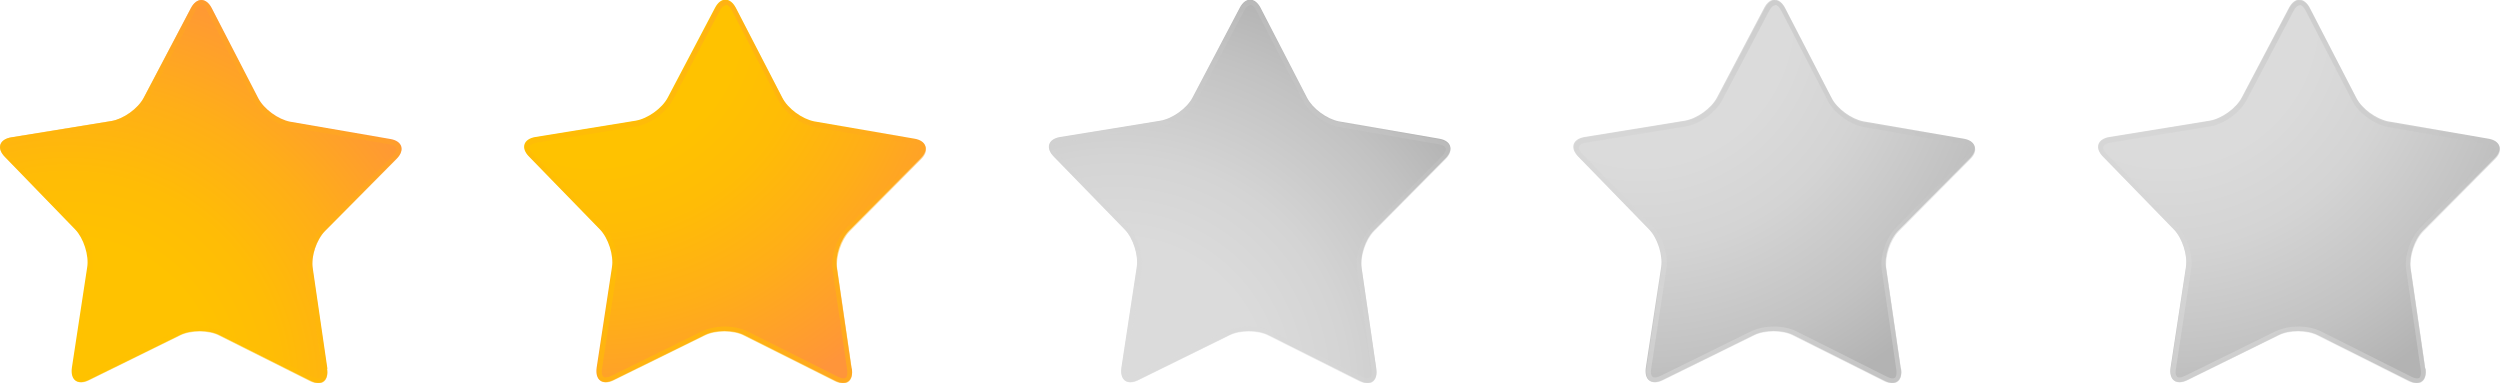 <svg width="124" height="19" viewBox="0 0 124 19" fill="none"
    xmlns="http://www.w3.org/2000/svg">
    <g clip-path="url(#clip0_175_4113)">
        <path d="M16.224 18.291C16.306 18.884 15.943 19.165 15.399 18.884L10.893 16.625C10.348 16.345 9.457 16.345 8.912 16.625L4.39 18.852C3.845 19.115 3.482 18.852 3.565 18.241L4.324 13.26C4.423 12.667 4.142 11.809 3.73 11.38L0.247 7.785C-0.182 7.356 -0.033 6.911 0.561 6.812L5.529 6.003C6.123 5.905 6.849 5.393 7.13 4.849L9.473 0.396C9.754 -0.132 10.216 -0.132 10.497 0.396L12.807 4.865C13.088 5.41 13.798 5.921 14.392 6.036L19.36 6.894C19.954 6.993 20.102 7.438 19.673 7.867L16.125 11.446C15.696 11.875 15.415 12.716 15.514 13.31L16.24 18.291H16.224Z" fill="url(#paint0_radial_175_4113)"/>
        <path style="mix-blend-mode:multiply" opacity="0.5" d="M9.985 0.247C10.084 0.247 10.183 0.346 10.266 0.528L12.576 4.997C12.89 5.608 13.666 6.168 14.342 6.3L19.31 7.158C19.492 7.191 19.624 7.257 19.657 7.356C19.69 7.438 19.624 7.57 19.492 7.719L15.943 11.298C15.465 11.793 15.151 12.7 15.25 13.376L15.976 18.357C15.993 18.522 15.976 18.654 15.927 18.72C15.927 18.72 15.877 18.769 15.795 18.769C15.712 18.769 15.613 18.736 15.514 18.687L11.008 16.427C10.711 16.279 10.315 16.196 9.903 16.196C9.49 16.196 9.11 16.279 8.813 16.411L4.291 18.637C4.192 18.687 4.093 18.72 4.01 18.72C3.911 18.72 3.878 18.687 3.878 18.67C3.829 18.604 3.796 18.472 3.829 18.307L4.588 13.326C4.687 12.65 4.406 11.727 3.928 11.248L0.412 7.603C0.28 7.471 0.214 7.339 0.247 7.24C0.28 7.158 0.412 7.076 0.594 7.043L5.562 6.234C6.239 6.119 7.014 5.558 7.344 4.948L9.704 0.511C9.787 0.346 9.903 0.247 10.002 0.247M9.985 0C9.804 0 9.622 0.132 9.473 0.396L7.13 4.849C6.849 5.377 6.123 5.905 5.529 6.003L0.561 6.812C-0.033 6.911 -0.182 7.339 0.247 7.785L3.763 11.397C4.192 11.825 4.456 12.683 4.357 13.277L3.598 18.258C3.532 18.703 3.713 18.967 4.027 18.967C4.142 18.967 4.274 18.934 4.406 18.868L8.929 16.642C9.193 16.509 9.556 16.444 9.903 16.444C10.249 16.444 10.629 16.509 10.893 16.658L15.399 18.918C15.547 18.983 15.679 19.017 15.795 19.017C16.108 19.017 16.29 18.753 16.224 18.324L15.498 13.343C15.415 12.749 15.696 11.908 16.108 11.479L19.657 7.9C20.086 7.471 19.937 7.043 19.343 6.927L14.375 6.069C13.781 5.97 13.055 5.443 12.791 4.898L10.497 0.412C10.365 0.132 10.167 0 9.985 0Z" fill="url(#paint1_radial_175_4113)"/>
        <path d="M42.252 18.291C42.334 18.884 41.971 19.165 41.427 18.884L36.921 16.625C36.376 16.345 35.485 16.345 34.94 16.625L30.418 18.852C29.873 19.115 29.51 18.852 29.593 18.241L30.352 13.26C30.451 12.667 30.171 11.809 29.758 11.38L26.242 7.768C25.813 7.339 25.962 6.894 26.556 6.795L31.524 5.987C32.118 5.888 32.844 5.377 33.125 4.832L35.469 0.379C35.749 -0.149 36.211 -0.149 36.492 0.379L38.803 4.849C39.083 5.393 39.793 5.904 40.387 6.02L45.355 6.878C45.949 6.976 46.098 7.422 45.669 7.851L42.12 11.43C41.691 11.858 41.41 12.7 41.509 13.293L42.236 18.274L42.252 18.291Z" fill="url(#paint2_radial_175_4113)"/>
        <path style="mix-blend-mode:multiply" opacity="0.5" d="M36.013 0.247C36.112 0.247 36.212 0.346 36.31 0.528L38.621 4.997C38.935 5.608 39.711 6.168 40.387 6.3L45.355 7.158C45.537 7.191 45.669 7.257 45.702 7.356C45.735 7.438 45.669 7.57 45.537 7.719L41.988 11.298C41.51 11.793 41.196 12.7 41.295 13.376L42.021 18.357C42.038 18.522 42.021 18.654 41.972 18.72C41.972 18.72 41.922 18.769 41.84 18.769C41.757 18.769 41.658 18.736 41.559 18.687L37.053 16.427C36.756 16.279 36.36 16.196 35.947 16.196C35.535 16.196 35.155 16.279 34.858 16.411L30.336 18.637C30.237 18.687 30.138 18.72 30.055 18.72C29.956 18.72 29.923 18.687 29.907 18.67C29.857 18.604 29.824 18.472 29.857 18.307L30.616 13.326C30.715 12.65 30.418 11.727 29.94 11.248L26.424 7.636C26.292 7.504 26.226 7.372 26.259 7.273C26.292 7.191 26.424 7.109 26.606 7.076L31.574 6.267C32.25 6.152 33.026 5.591 33.356 4.981L35.7 0.528C35.782 0.363 35.898 0.264 35.997 0.264M36.013 0C35.832 0 35.65 0.132 35.502 0.396L33.158 4.849C32.877 5.377 32.151 5.905 31.557 6.003L26.589 6.812C25.995 6.911 25.846 7.339 26.276 7.785L29.791 11.397C30.22 11.825 30.484 12.683 30.385 13.277L29.626 18.258C29.56 18.703 29.742 18.967 30.055 18.967C30.171 18.967 30.303 18.934 30.435 18.868L34.957 16.642C35.221 16.509 35.584 16.444 35.931 16.444C36.278 16.444 36.657 16.509 36.921 16.658L41.427 18.918C41.575 18.983 41.708 19.017 41.823 19.017C42.137 19.017 42.318 18.753 42.252 18.324L41.526 13.343C41.444 12.749 41.724 11.908 42.137 11.479L45.685 7.9C46.114 7.471 45.966 7.043 45.372 6.927L40.404 6.069C39.809 5.97 39.1 5.443 38.819 4.898L36.508 0.429C36.36 0.165 36.178 0.016 35.997 0.016L36.013 0Z" fill="url(#paint3_radial_175_4113)"/>
        <path d="M68.263 18.291C68.345 18.884 67.982 19.165 67.438 18.884L62.932 16.625C62.387 16.345 61.496 16.345 60.968 16.625L56.446 18.852C55.901 19.115 55.538 18.852 55.62 18.241L56.379 13.26C56.478 12.667 56.198 11.809 55.785 11.38L52.27 7.768C51.841 7.339 51.989 6.894 52.583 6.795L57.551 5.987C58.145 5.888 58.872 5.377 59.152 4.832L61.496 0.379C61.776 -0.149 62.239 -0.149 62.519 0.379L64.83 4.849C65.11 5.393 65.82 5.904 66.414 6.02L71.382 6.878C71.976 6.976 72.125 7.422 71.696 7.851L68.147 11.43C67.718 11.858 67.438 12.7 67.537 13.293L68.263 18.274V18.291Z" fill="url(#paint4_radial_175_4113)"/>
        <path style="mix-blend-mode:multiply" opacity="0.5" d="M62.024 0.247C62.123 0.247 62.222 0.346 62.321 0.528L64.632 4.997C64.945 5.608 65.721 6.168 66.398 6.3L71.366 7.158C71.547 7.191 71.679 7.257 71.712 7.356C71.745 7.438 71.679 7.57 71.547 7.719L67.999 11.298C67.52 11.793 67.207 12.7 67.306 13.376L68.032 18.357C68.048 18.522 68.032 18.654 67.982 18.72C67.982 18.72 67.933 18.769 67.85 18.769C67.768 18.769 67.669 18.736 67.57 18.687L63.064 16.427C62.767 16.279 62.371 16.196 61.958 16.196C61.545 16.196 61.166 16.279 60.869 16.411L56.346 18.637C56.248 18.687 56.148 18.72 56.066 18.72C55.967 18.72 55.934 18.687 55.917 18.67C55.868 18.604 55.835 18.472 55.868 18.307L56.627 13.326C56.726 12.65 56.429 11.727 55.95 11.248L52.435 7.636C52.303 7.504 52.237 7.372 52.27 7.273C52.303 7.191 52.435 7.109 52.617 7.076L57.584 6.267C58.261 6.152 59.037 5.591 59.367 4.981L61.711 0.528C61.793 0.363 61.909 0.264 62.008 0.264M62.024 0C61.843 0 61.661 0.132 61.513 0.396L59.169 4.849C58.888 5.377 58.162 5.905 57.568 6.003L52.6 6.812C52.006 6.911 51.857 7.339 52.286 7.785L55.802 11.397C56.231 11.825 56.495 12.683 56.396 13.277L55.637 18.258C55.571 18.703 55.752 18.967 56.066 18.967C56.181 18.967 56.313 18.934 56.446 18.868L60.968 16.642C61.232 16.509 61.595 16.444 61.942 16.444C62.288 16.444 62.668 16.509 62.932 16.658L67.438 18.918C67.586 18.983 67.718 19.017 67.834 19.017C68.147 19.017 68.329 18.753 68.263 18.324L67.537 13.343C67.454 12.749 67.735 11.908 68.147 11.479L71.696 7.9C72.125 7.471 71.977 7.043 71.382 6.927L66.414 6.069C65.82 5.97 65.094 5.443 64.83 4.898L62.519 0.429C62.387 0.165 62.189 0.016 62.008 0.016L62.024 0Z" fill="url(#paint5_radial_175_4113)"/>
        <path d="M94.291 18.291C94.374 18.884 94.01 19.165 93.466 18.884L88.96 16.625C88.415 16.345 87.524 16.345 86.98 16.625L82.457 18.852C81.912 19.115 81.549 18.852 81.632 18.241L82.391 13.26C82.49 12.667 82.21 11.809 81.797 11.38L78.281 7.768C77.852 7.339 78.001 6.894 78.595 6.795L83.563 5.987C84.157 5.888 84.883 5.377 85.164 4.832L87.508 0.379C87.788 -0.149 88.25 -0.149 88.531 0.379L90.842 4.849C91.122 5.393 91.832 5.904 92.426 6.02L97.394 6.878C97.988 6.976 98.137 7.422 97.707 7.851L94.159 11.43C93.73 11.858 93.449 12.7 93.548 13.293L94.275 18.274L94.291 18.291Z" fill="url(#paint6_radial_175_4113)"/>
        <path style="mix-blend-mode:multiply" opacity="0.5" d="M88.052 0.247C88.151 0.247 88.251 0.346 88.35 0.528L90.66 4.997C90.974 5.608 91.749 6.168 92.426 6.3L97.394 7.158C97.576 7.191 97.708 7.257 97.741 7.356C97.774 7.438 97.708 7.57 97.576 7.719L94.027 11.298C93.549 11.793 93.235 12.7 93.334 13.376L94.06 18.357C94.077 18.522 94.06 18.654 94.011 18.72C94.011 18.72 93.961 18.769 93.879 18.769C93.796 18.769 93.697 18.736 93.598 18.687L89.092 16.427C88.795 16.279 88.399 16.196 87.987 16.196C87.574 16.196 87.194 16.279 86.897 16.411L82.375 18.637C82.276 18.687 82.177 18.72 82.094 18.72C81.995 18.72 81.962 18.687 81.946 18.67C81.896 18.604 81.863 18.472 81.896 18.307L82.655 13.326C82.754 12.65 82.474 11.727 81.995 11.248L78.48 7.636C78.348 7.504 78.282 7.372 78.315 7.273C78.348 7.191 78.48 7.109 78.661 7.076L83.629 6.267C84.306 6.152 85.082 5.591 85.412 4.981L87.755 0.528C87.838 0.363 87.953 0.264 88.052 0.264M88.052 0C87.871 0 87.689 0.132 87.541 0.396L85.197 4.849C84.917 5.377 84.19 5.905 83.596 6.003L78.628 6.812C78.034 6.911 77.886 7.339 78.315 7.785L81.83 11.397C82.259 11.825 82.523 12.683 82.424 13.277L81.665 18.258C81.599 18.703 81.781 18.967 82.094 18.967C82.21 18.967 82.342 18.934 82.474 18.868L86.996 16.642C87.26 16.509 87.623 16.444 87.97 16.444C88.317 16.444 88.696 16.509 88.96 16.658L93.466 18.918C93.615 18.983 93.747 19.017 93.862 19.017C94.176 19.017 94.357 18.753 94.291 18.324L93.565 13.343C93.483 12.749 93.763 11.908 94.176 11.479L97.724 7.9C98.153 7.471 98.005 7.043 97.411 6.927L92.443 6.069C91.849 5.97 91.122 5.443 90.858 4.898L88.548 0.429C88.416 0.165 88.218 0.016 88.036 0.016L88.052 0Z" fill="url(#paint7_radial_175_4113)"/>
        <path d="M120.303 18.291C120.385 18.884 120.022 19.165 119.478 18.884L114.972 16.625C114.427 16.345 113.536 16.345 113.008 16.625L108.485 18.852C107.941 19.115 107.578 18.852 107.66 18.241L108.419 13.26C108.519 12.667 108.238 11.809 107.825 11.38L104.31 7.768C103.881 7.339 104.029 6.894 104.623 6.795L109.591 5.987C110.185 5.888 110.912 5.377 111.192 4.832L113.536 0.379C113.817 -0.149 114.279 -0.149 114.559 0.379L116.87 4.849C117.15 5.393 117.86 5.904 118.454 6.02L123.422 6.878C124.016 6.976 124.165 7.422 123.736 7.851L120.187 11.43C119.758 11.858 119.478 12.7 119.56 13.293L120.286 18.274L120.303 18.291Z" fill="url(#paint8_radial_175_4113)"/>
        <path style="mix-blend-mode:multiply" opacity="0.5" d="M114.064 0.247C114.163 0.247 114.262 0.346 114.361 0.528L116.672 4.997C116.986 5.608 117.761 6.168 118.438 6.3L123.406 7.158C123.587 7.191 123.719 7.257 123.752 7.356C123.785 7.455 123.719 7.57 123.587 7.719L120.039 11.298C119.56 11.793 119.247 12.7 119.346 13.376L120.072 18.357C120.088 18.522 120.072 18.654 120.022 18.72C120.022 18.72 119.973 18.769 119.89 18.769C119.808 18.769 119.709 18.736 119.61 18.687L115.104 16.427C114.807 16.279 114.411 16.196 113.998 16.196C113.586 16.196 113.206 16.279 112.909 16.411L108.387 18.637C108.288 18.687 108.189 18.72 108.106 18.72C108.007 18.72 107.974 18.687 107.974 18.67C107.908 18.604 107.891 18.472 107.924 18.307L108.684 13.326C108.783 12.65 108.502 11.727 108.007 11.248L104.491 7.636C104.359 7.504 104.293 7.372 104.326 7.273C104.359 7.191 104.491 7.109 104.673 7.076L109.641 6.267C110.318 6.152 111.093 5.591 111.423 4.981L113.767 0.528C113.85 0.363 113.965 0.264 114.064 0.264M114.064 0C113.883 0 113.701 0.132 113.553 0.396L111.209 4.849C110.928 5.377 110.202 5.905 109.608 6.003L104.64 6.812C104.046 6.911 103.897 7.339 104.326 7.785L107.842 11.397C108.271 11.825 108.535 12.683 108.436 13.277L107.677 18.258C107.611 18.703 107.792 18.967 108.106 18.967C108.222 18.967 108.354 18.934 108.486 18.868L113.008 16.642C113.272 16.509 113.635 16.444 113.982 16.444C114.328 16.444 114.708 16.509 114.972 16.658L119.478 18.918C119.626 18.983 119.758 19.017 119.874 19.017C120.187 19.017 120.369 18.753 120.303 18.324L119.577 13.343C119.494 12.749 119.775 11.908 120.204 11.479L123.752 7.9C124.182 7.471 124.033 7.043 123.439 6.927L118.471 6.069C117.877 5.97 117.167 5.443 116.886 4.898L114.576 0.429C114.444 0.165 114.246 0.016 114.064 0.016V0Z" fill="url(#paint9_radial_175_4113)"/>
    </g>
    <defs>
        <radialGradient id="paint0_radial_175_4113" cx="0" cy="0" r="1" gradientUnits="userSpaceOnUse" gradientTransform="translate(3.383 19.231) scale(20.829 20.814)">
            <stop offset="0.35" stop-color="#FFC200"/>
            <stop offset="0.51" stop-color="#FFBC06"/>
            <stop offset="0.72" stop-color="#FFAE18"/>
            <stop offset="0.98" stop-color="#FF9736"/>
            <stop offset="1" stop-color="#FF953A"/>
        </radialGradient>
        <radialGradient id="paint1_radial_175_4113" cx="0" cy="0" r="1" gradientUnits="userSpaceOnUse" gradientTransform="translate(1.799 24.393) scale(30.121 30.1)">
            <stop offset="0.35" stop-color="#FFC200"/>
            <stop offset="0.51" stop-color="#FFBC06"/>
            <stop offset="0.72" stop-color="#FFAE18"/>
            <stop offset="0.98" stop-color="#FF9736"/>
            <stop offset="1" stop-color="#FF953A"/>
        </radialGradient>
        <radialGradient id="paint2_radial_175_4113" cx="0" cy="0" r="1" gradientUnits="userSpaceOnUse" gradientTransform="translate(29.395 0.825) scale(20.829 20.814)">
            <stop offset="0.35" stop-color="#FFC200"/>
            <stop offset="0.51" stop-color="#FFBC06"/>
            <stop offset="0.72" stop-color="#FFAE18"/>
            <stop offset="0.98" stop-color="#FF9736"/>
            <stop offset="1" stop-color="#FF953A"/>
        </radialGradient>
        <radialGradient id="paint3_radial_175_4113" cx="0" cy="0" r="1" gradientUnits="userSpaceOnUse" gradientTransform="translate(27.811 24.393) scale(30.121 30.1)">
            <stop offset="0.35" stop-color="#FFC200"/>
            <stop offset="0.51" stop-color="#FFBC06"/>
            <stop offset="0.72" stop-color="#FFAE18"/>
            <stop offset="0.98" stop-color="#FF9736"/>
            <stop offset="1" stop-color="#FF953A"/>
        </radialGradient>
        <radialGradient id="paint4_radial_175_4113" cx="0" cy="0" r="1" gradientUnits="userSpaceOnUse" gradientTransform="translate(55.422 19.231) scale(20.829 20.814)">
            <stop offset="0.35" stop-color="#DBDBDB"/>
            <stop offset="0.55" stop-color="#D4D4D4"/>
            <stop offset="0.82" stop-color="#C2C2C2"/>
            <stop offset="0.99" stop-color="#B3B3B3"/>
        </radialGradient>
        <radialGradient id="paint5_radial_175_4113" cx="0" cy="0" r="1" gradientUnits="userSpaceOnUse" gradientTransform="translate(53.838 24.393) scale(30.121 30.1)">
            <stop offset="0.35" stop-color="#DBDBDB"/>
            <stop offset="0.55" stop-color="#D4D4D4"/>
            <stop offset="0.82" stop-color="#C2C2C2"/>
            <stop offset="0.99" stop-color="#B3B3B3"/>
        </radialGradient>
        <radialGradient id="paint6_radial_175_4113" cx="0" cy="0" r="1" gradientUnits="userSpaceOnUse" gradientTransform="translate(81.434 0.825) scale(20.829 20.814)">
            <stop offset="0.35" stop-color="#DBDBDB"/>
            <stop offset="0.55" stop-color="#D4D4D4"/>
            <stop offset="0.82" stop-color="#C2C2C2"/>
            <stop offset="0.99" stop-color="#B3B3B3"/>
        </radialGradient>
        <radialGradient id="paint7_radial_175_4113" cx="0" cy="0" r="1" gradientUnits="userSpaceOnUse" gradientTransform="translate(79.85 24.393) scale(30.121 30.1)">
            <stop offset="0.35" stop-color="#DBDBDB"/>
            <stop offset="0.55" stop-color="#D4D4D4"/>
            <stop offset="0.82" stop-color="#C2C2C2"/>
            <stop offset="0.99" stop-color="#B3B3B3"/>
        </radialGradient>
        <radialGradient id="paint8_radial_175_4113" cx="0" cy="0" r="1" gradientUnits="userSpaceOnUse" gradientTransform="translate(107.462 0.825) scale(20.829 20.814)">
            <stop offset="0.35" stop-color="#DBDBDB"/>
            <stop offset="0.55" stop-color="#D4D4D4"/>
            <stop offset="0.82" stop-color="#C2C2C2"/>
            <stop offset="0.99" stop-color="#B3B3B3"/>
        </radialGradient>
        <radialGradient id="paint9_radial_175_4113" cx="0" cy="0" r="1" gradientUnits="userSpaceOnUse" gradientTransform="translate(105.878 24.393) scale(30.121 30.1)">
            <stop offset="0.35" stop-color="#DBDBDB"/>
            <stop offset="0.55" stop-color="#D4D4D4"/>
            <stop offset="0.82" stop-color="#C2C2C2"/>
            <stop offset="0.99" stop-color="#B3B3B3"/>
        </radialGradient>
        <clipPath id="clip0_175_4113">
            <rect width="124" height="19" fill="white"/>
        </clipPath>
    </defs>
</svg>
